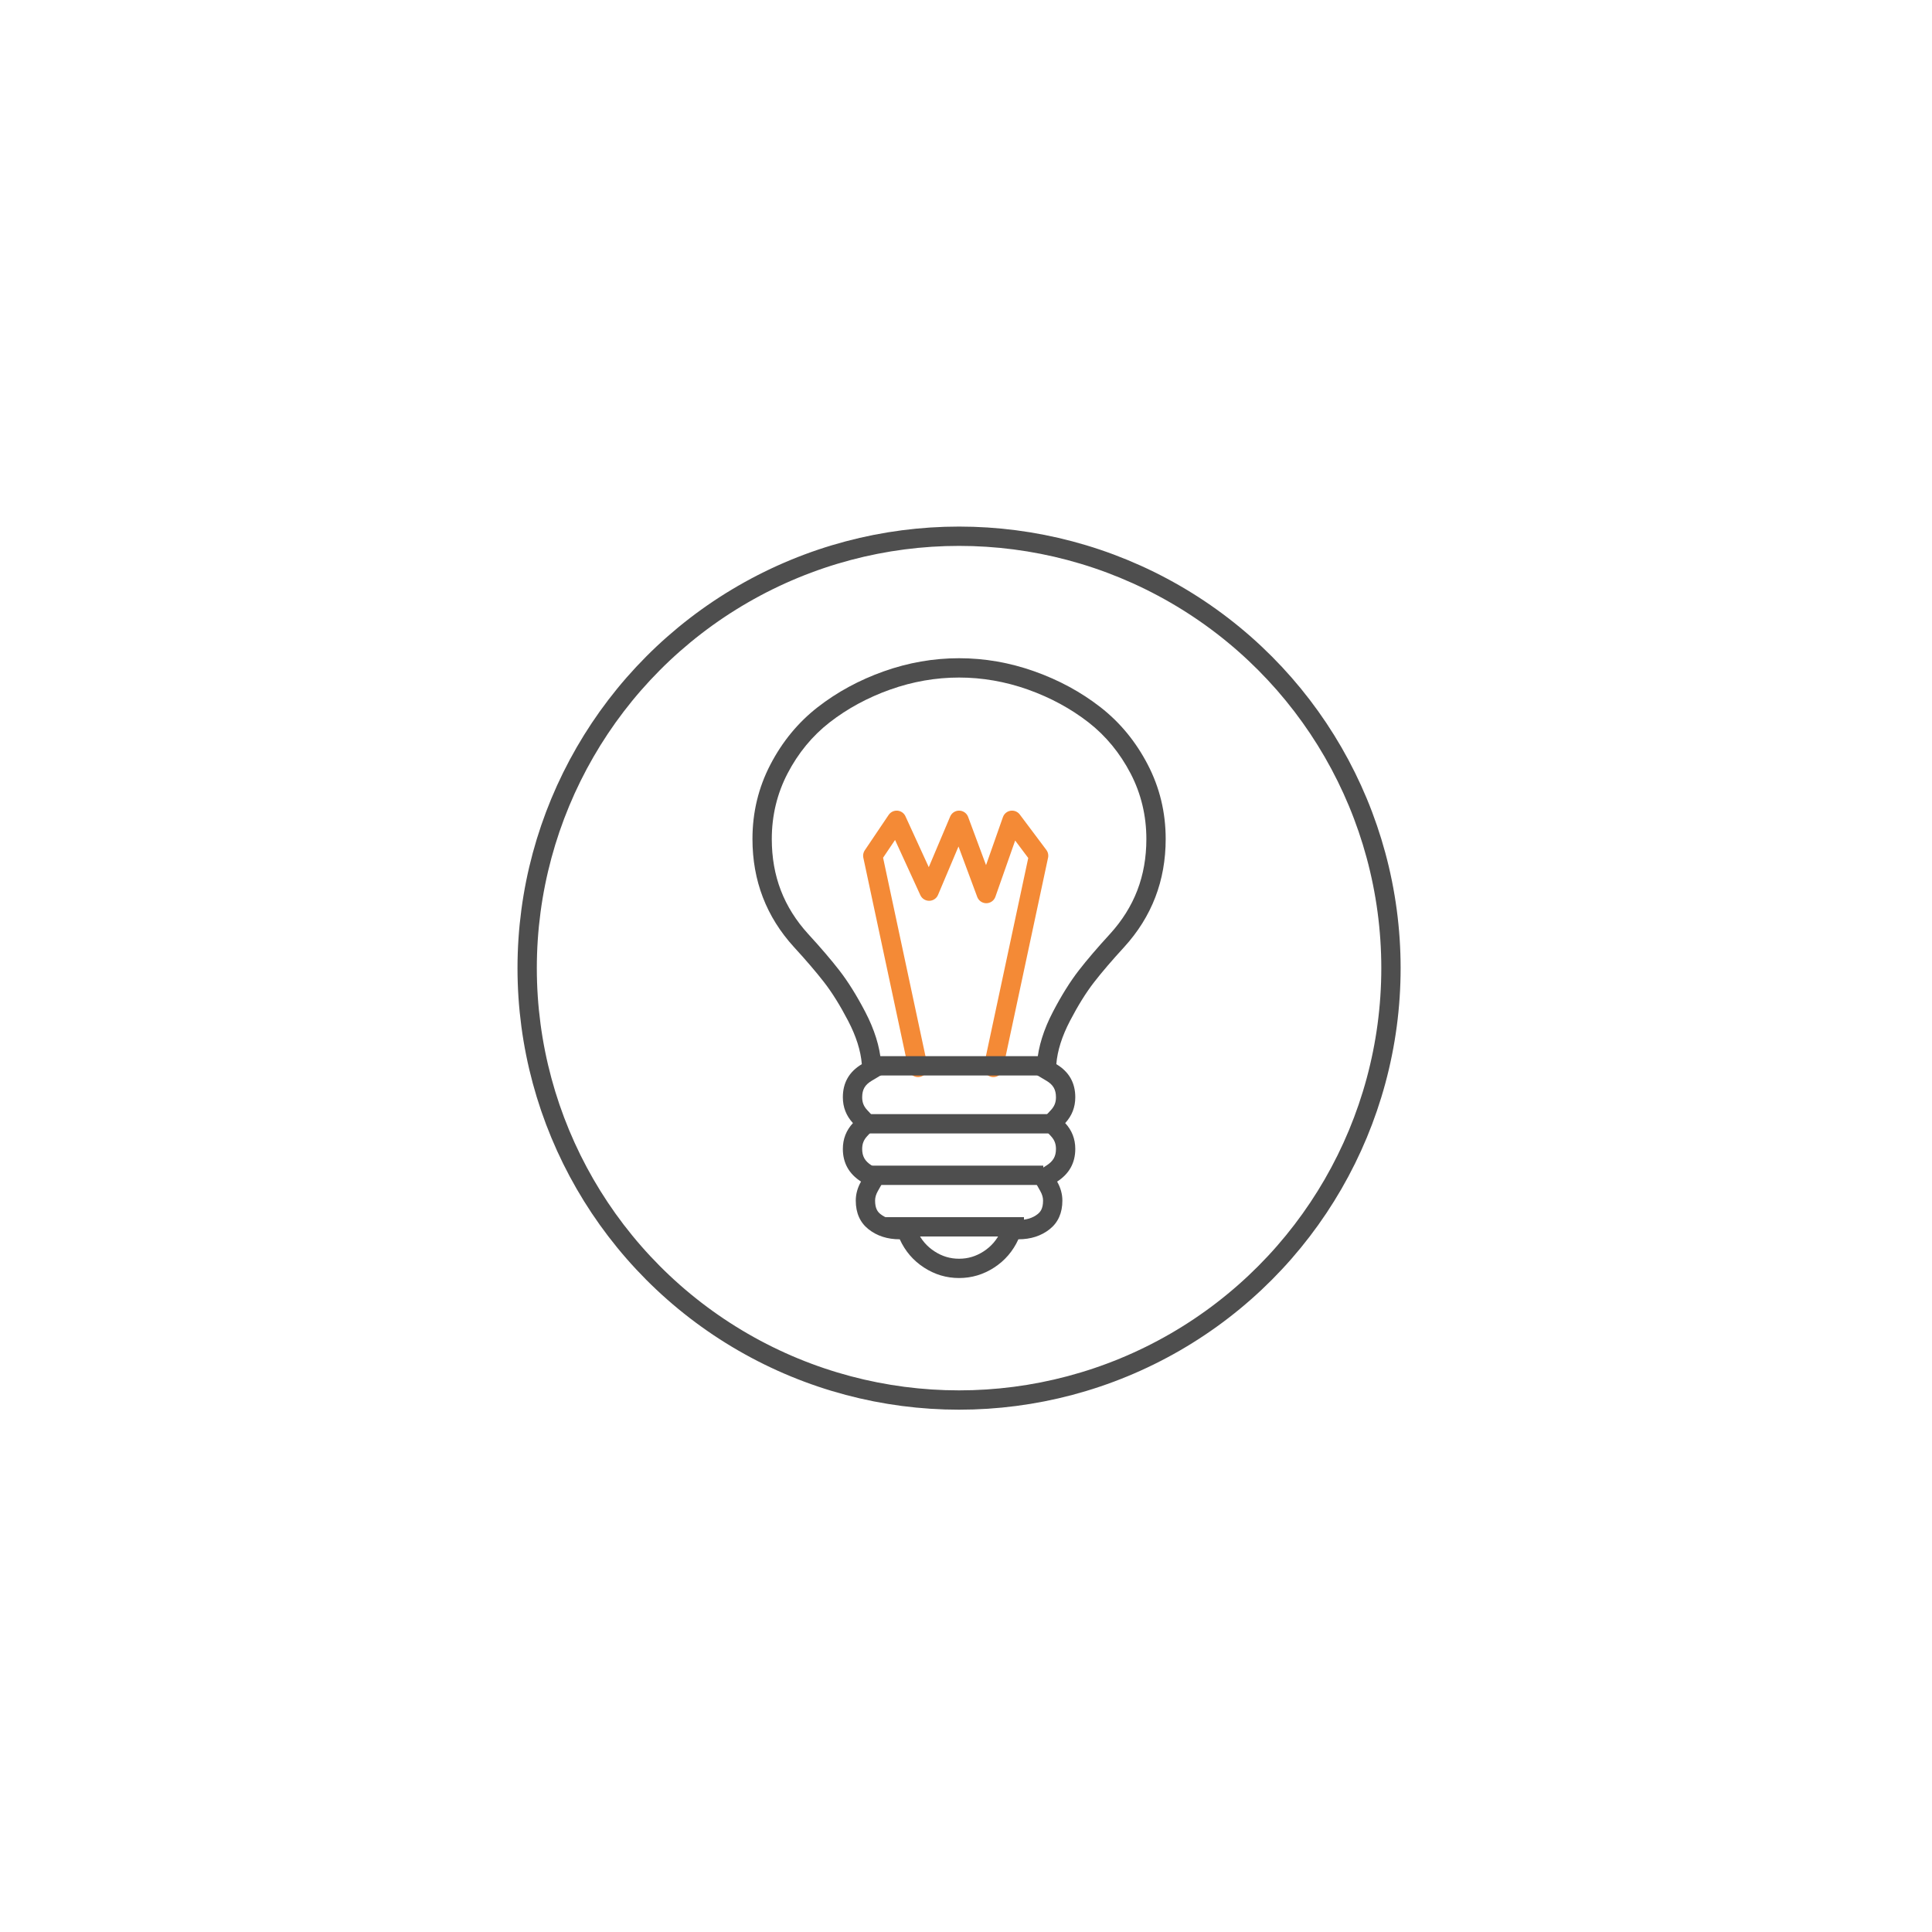 <?xml version="1.0" encoding="utf-8"?>
<!DOCTYPE svg PUBLIC "-//W3C//DTD SVG 1.1//EN" "http://www.w3.org/Graphics/SVG/1.1/DTD/svg11.dtd">
<svg version="1.1" id="Ebene_1" xmlns="http://www.w3.org/2000/svg" xmlns:xlink="http://www.w3.org/1999/xlink" x="0px" y="0px"
	 width="160px" height="160px" viewBox="-70 -70 300 300" enable-background="new 0 0 160 160" xml:space="preserve">
<g>
	<polyline fill="none" stroke="#F48A36" stroke-width="3" stroke-linecap="round" stroke-linejoin="round" points="72.547,95.75
		65.525,62.875 69.234,57.375 74.275,68.375 78.924,57.375 83.15,68.75 87.15,57.375 91.275,62.875 84.252,95.75 	"/>
	<circle fill="none" stroke="#4E4E4E" stroke-width="3" stroke-miterlimit="10" cx="78.923" cy="80.331" r="67.065"/>
	<g>
		<g>
			<path fill="#4E4E4E" d="M78.924,35.208c3.606,0,7.2,0.627,10.681,1.863c3.501,1.244,6.677,2.966,9.438,5.115
				c2.672,2.084,4.863,4.748,6.514,7.917c1.626,3.126,2.45,6.55,2.45,10.176c0,5.752-1.855,10.584-5.665,14.764
				c-1.93,2.103-3.555,4-4.828,5.642c-1.338,1.724-2.689,3.889-4.018,6.435c-1.435,2.752-2.263,5.404-2.461,7.884l-0.149,1.861
				l1.604,0.955c1.051,0.626,1.479,1.368,1.479,2.562c0,0.791-0.236,1.398-0.768,1.972l-1.886,2.038l1.886,2.038
				c0.531,0.573,0.768,1.182,0.768,1.973c0,1.153-0.418,1.893-1.443,2.554l-2.376,1.531l1.388,2.463
				c0.288,0.512,0.428,0.993,0.428,1.473c0,1.264-0.424,1.77-0.839,2.1c-0.777,0.616-1.756,0.916-2.991,0.916h-1.931l-0.8,1.758
				c-0.6,1.318-1.472,2.337-2.663,3.112c-1.187,0.77-2.435,1.145-3.817,1.145c-1.383,0-2.631-0.374-3.816-1.145
				c-1.192-0.774-2.064-1.793-2.665-3.112l-0.8-1.758h-1.931c-1.235,0-2.215-0.3-2.992-0.916c-0.415-0.329-0.838-0.836-0.838-2.1
				c0-0.48,0.14-0.962,0.427-1.471l1.392-2.465l-2.38-1.532c-1.026-0.66-1.444-1.4-1.444-2.553c0-0.791,0.237-1.398,0.767-1.971
				l1.892-2.04l-1.892-2.04c-0.53-0.572-0.767-1.18-0.767-1.97c0-1.192,0.429-1.935,1.481-2.562l1.604-0.956l-0.15-1.861
				c-0.2-2.483-1.027-5.136-2.46-7.883c-1.33-2.548-2.682-4.712-4.019-6.436c-1.279-1.647-2.903-3.545-4.82-5.633
				c-3.816-4.186-5.671-9.018-5.671-14.772c0-3.63,0.824-7.054,2.448-10.175c1.65-3.17,3.843-5.834,6.515-7.917
				c2.76-2.15,5.935-3.872,9.438-5.116C71.722,35.835,75.315,35.208,78.924,35.208 M78.924,32.208c-3.97,0-7.865,0.679-11.686,2.036
				c-3.823,1.358-7.249,3.217-10.277,5.576c-3.029,2.361-5.473,5.327-7.332,8.898c-1.858,3.571-2.787,7.425-2.787,11.561
				c0,6.476,2.15,12.072,6.454,16.793c1.879,2.047,3.435,3.864,4.668,5.452c1.231,1.587,2.475,3.581,3.729,5.983
				c1.253,2.402,1.962,4.647,2.13,6.735c-1.963,1.17-2.945,2.883-2.945,5.139c0,1.546,0.521,2.882,1.567,4.01
				c-1.046,1.128-1.567,2.466-1.567,4.011c0,2.173,0.939,3.864,2.82,5.075c-0.543,0.962-0.814,1.943-0.814,2.945
				c0,1.922,0.658,3.405,1.973,4.449c1.316,1.043,2.936,1.566,4.857,1.566c0.836,1.837,2.088,3.299,3.76,4.386
				c1.67,1.085,3.486,1.629,5.451,1.629c1.963,0,3.78-0.544,5.451-1.629c1.67-1.087,2.924-2.549,3.76-4.386
				c1.92,0,3.541-0.523,4.855-1.566c1.316-1.044,1.975-2.527,1.975-4.449c0-1.002-0.272-1.983-0.814-2.945
				c1.879-1.211,2.818-2.902,2.818-5.075c0-1.545-0.521-2.883-1.565-4.011c1.044-1.128,1.565-2.464,1.565-4.01
				c0-2.256-0.98-3.969-2.944-5.139c0.167-2.088,0.878-4.333,2.131-6.735s2.496-4.396,3.728-5.983
				c1.232-1.588,2.789-3.405,4.668-5.452c4.303-4.721,6.455-10.317,6.455-16.793c0-4.136-0.932-7.989-2.789-11.561
				c-1.859-3.571-4.303-6.537-7.33-8.898c-3.03-2.359-6.455-4.218-10.277-5.576C86.787,32.887,82.892,32.208,78.924,32.208
				L78.924,32.208z"/>
		</g>
	</g>
	<line fill="none" stroke="#4E4E4E" stroke-width="3" x1="64" y1="95.5" x2="92" y2="95.5"/>
	<line fill="none" stroke="#4E4E4E" stroke-width="3" x1="63" y1="104.5" x2="93" y2="104.5"/>
	<line fill="none" stroke="#4E4E4E" stroke-width="3" x1="64" y1="112.5" x2="92" y2="112.5"/>
	<line fill="none" stroke="#4E4E4E" stroke-width="3" x1="67" y1="120.5" x2="89" y2="120.5"/>
</g>
</svg>
